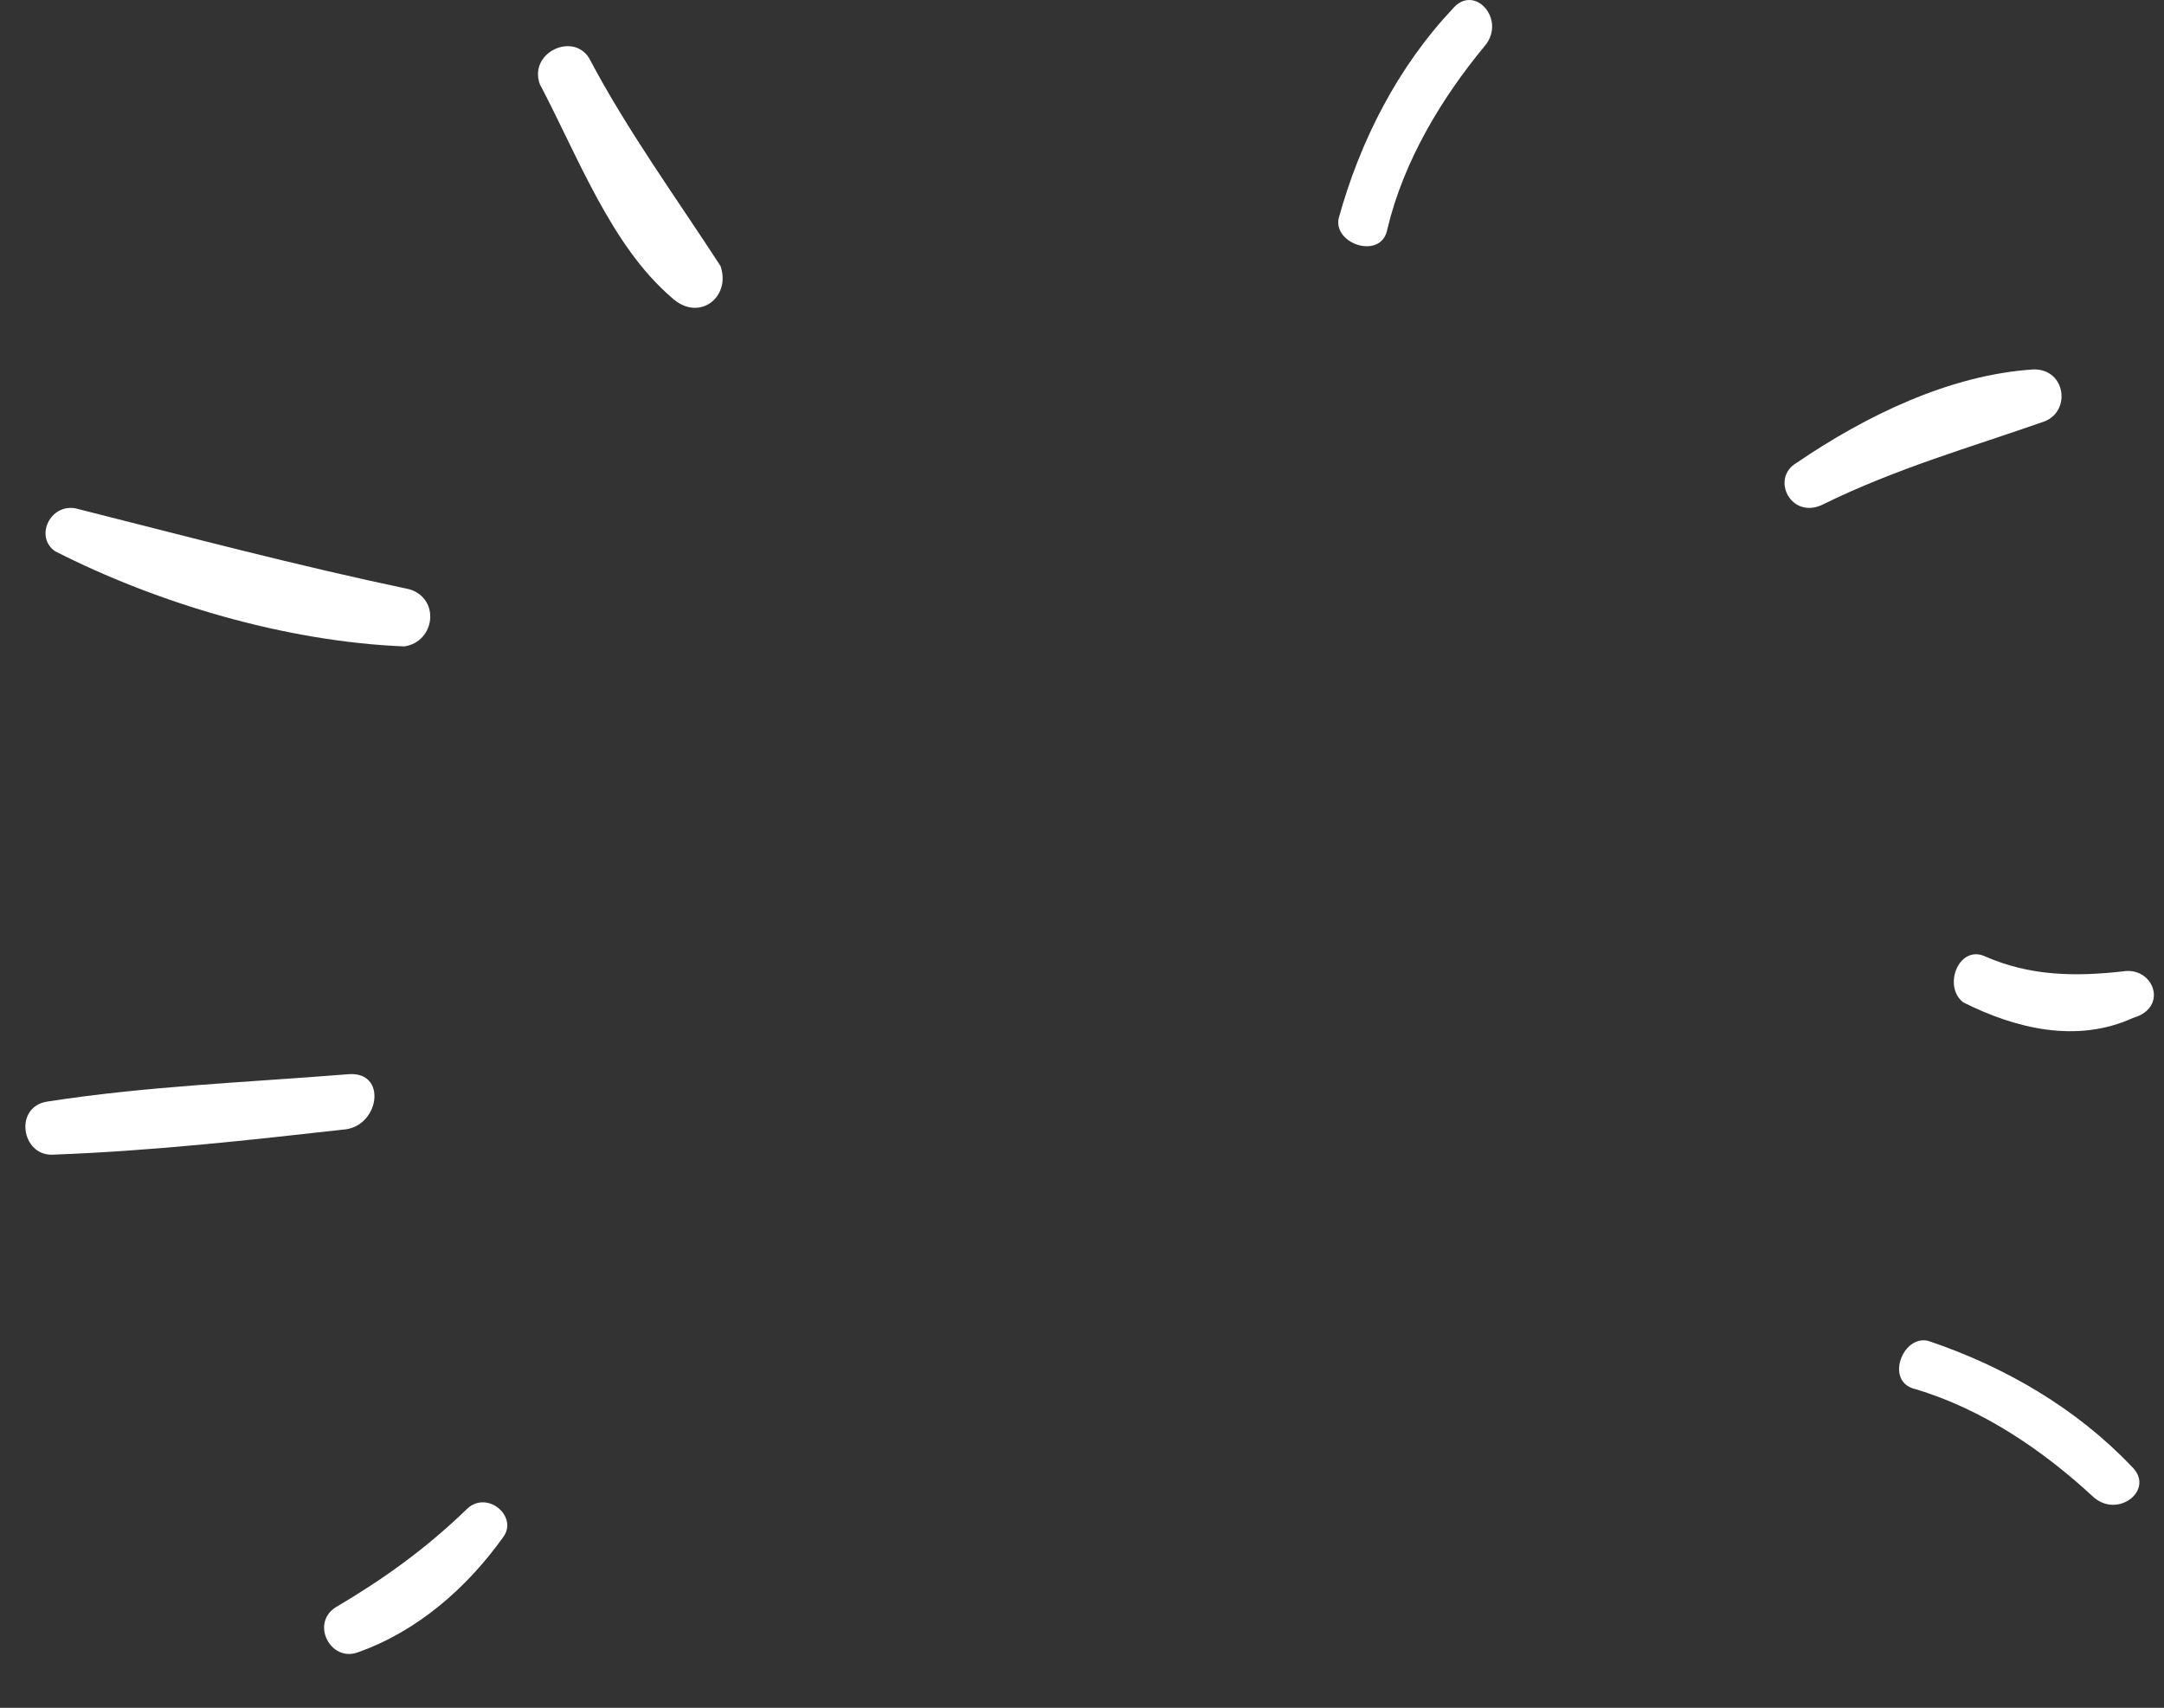 <svg width="147" height="116" viewBox="0 0 147 116" fill="none" xmlns="http://www.w3.org/2000/svg">
<rect x="0" y="0" width="147" height="116" fill="#333333" stroke="none"/>
<path d="M31.756 102.46C28.861 105.265 25.971 107.302 22.778 109.188C21.105 110.287 22.452 112.882 24.274 112.243C28.372 110.805 31.723 107.84 34.167 104.426C35.236 103.028 33.127 101.212 31.756 102.46Z" fill="white"/>
<path d="M23.7 72.961C16.77 73.52 10.028 73.765 3.214 74.821C0.942 75.173 1.446 78.468 3.529 78.43C10.27 78.186 16.896 77.445 23.523 76.703C25.794 76.351 26.275 72.79 23.7 72.961Z" fill="white"/>
<path d="M27.82 40.027C20.142 38.41 12.813 36.47 5.135 34.53C3.39 34.206 2.343 36.47 3.739 37.44C10.719 40.997 19.444 43.584 27.471 43.907C29.565 43.584 29.914 40.674 27.82 40.027Z" fill="white"/>
<path d="M48.943 18.066C45.966 13.474 42.617 8.882 40.012 3.936C38.896 2.17 35.919 3.583 36.663 5.702C39.268 10.648 41.501 16.653 45.594 20.185C47.455 21.951 49.687 20.185 48.943 18.066Z" fill="white"/>
<path d="M98.666 0.612C94.984 4.522 92.407 9.499 90.935 14.832C90.567 16.61 93.88 17.676 94.248 15.543C95.353 10.921 97.93 6.655 100.875 3.1C102.347 1.323 100.138 -1.166 98.666 0.612Z" fill="white"/>
<path d="M144.778 99.583C141.075 95.692 136.247 92.846 131.003 91.083C129.248 90.618 128.002 93.868 130.111 94.353C134.666 95.709 138.784 98.516 142.172 101.652C143.866 103.22 146.472 101.15 144.778 99.583Z" fill="white"/>
<path d="M138.175 25.09C132.436 25.443 126.697 28.266 122.035 31.442C120.242 32.501 121.676 35.324 123.828 34.265C128.849 31.795 133.871 30.383 138.892 28.619C140.685 27.913 140.327 25.09 138.175 25.09Z" fill="white"/>
<path d="M144.2 65.98C141.056 66.331 137.912 66.331 134.768 64.927C133.021 64.225 131.973 67.034 133.37 68.087C136.864 69.843 141.056 70.896 144.898 69.14C147.344 68.438 146.296 65.629 144.2 65.98Z" fill="white"/>
</svg>
